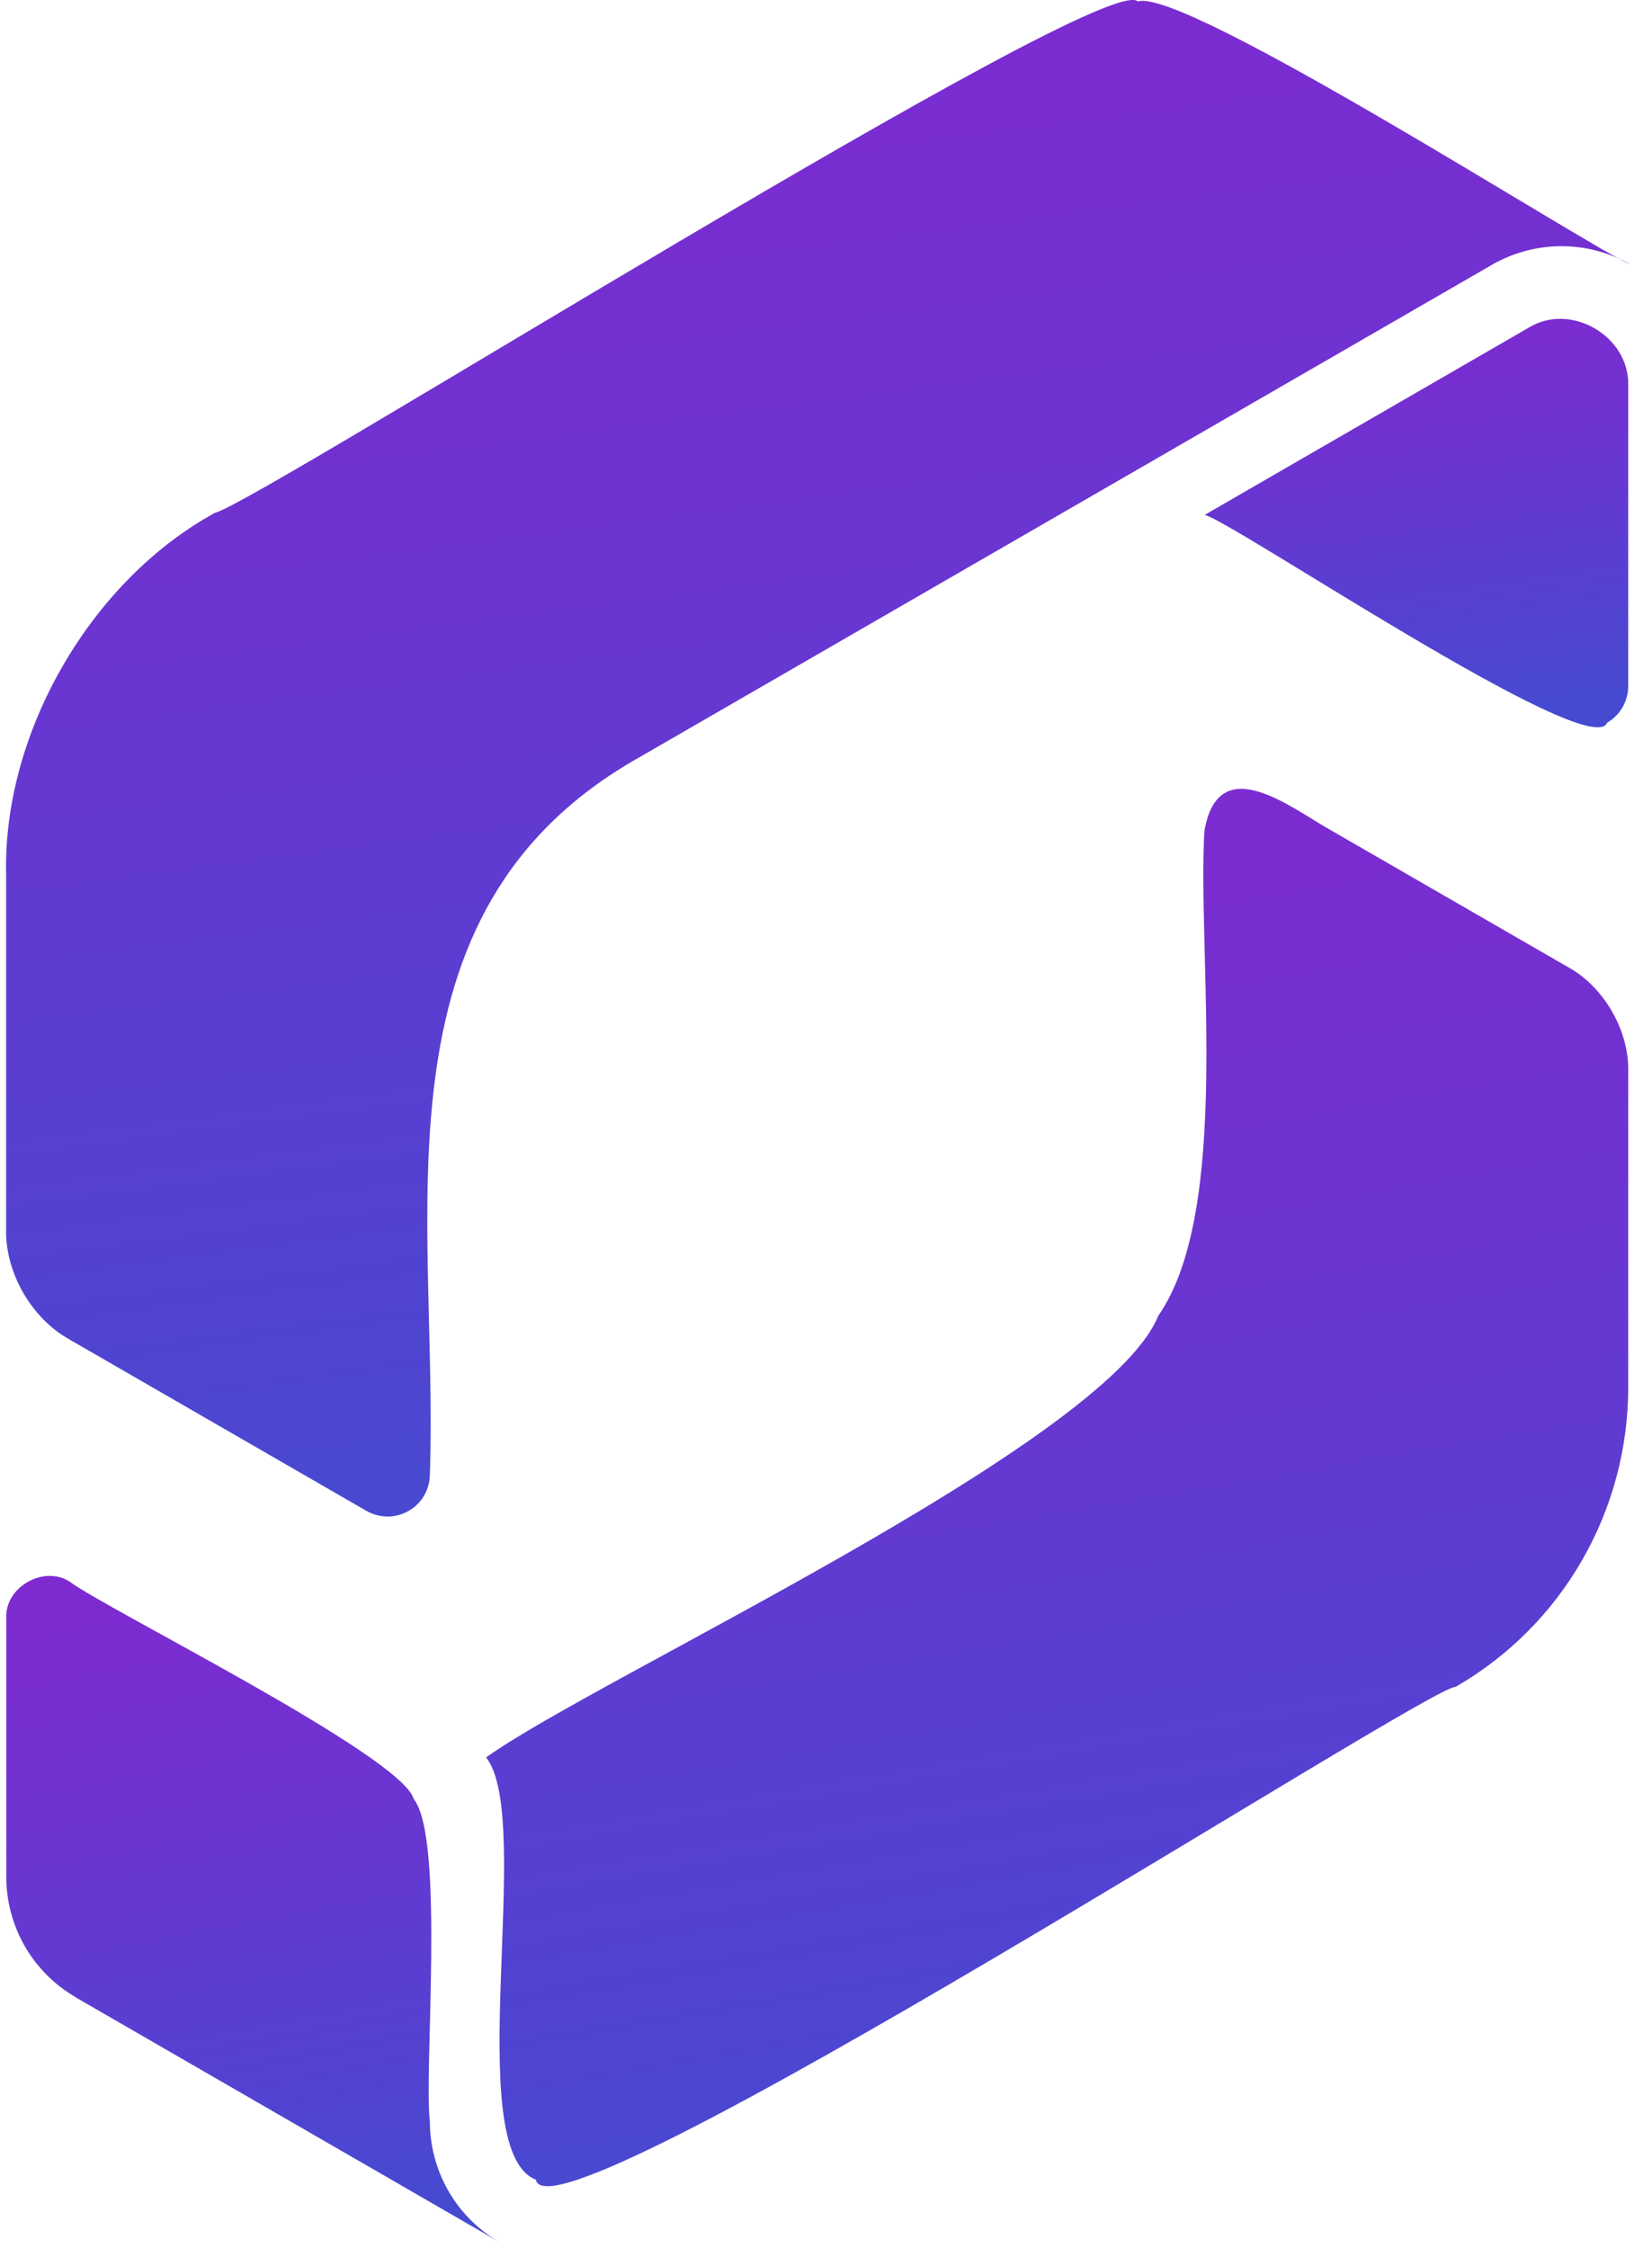 <svg width="61" height="83" viewBox="0 0 61 83" fill="none" xmlns="http://www.w3.org/2000/svg">
<path d="M19.787 80.478C20.194 83.241 52.828 62.181 53.749 62.289C55.687 61.171 57.301 59.558 58.413 57.62C59.531 55.682 60.121 53.478 60.121 51.242C60.121 49.73 60.121 40.861 60.121 39.572C60.16 38.053 59.219 36.427 57.885 35.703L49.156 30.665C47.708 29.864 45.008 27.647 44.474 30.671C44.201 35.163 45.491 44.692 42.765 48.593C40.86 53.332 21.922 62.023 17.951 64.894C19.755 67.194 16.979 79.366 19.781 80.484" fill="url(#paint0_linear_1509_296)"/>
<path d="M2.805 73.76L18.446 82.794C16.801 81.841 15.873 80.119 15.873 78.34C15.645 76.555 16.432 67.864 15.276 66.429C14.838 64.828 3.885 59.402 2.577 58.405C1.611 57.782 0.169 58.608 0.232 59.758V69.3C0.232 71.079 1.154 72.801 2.805 73.754" fill="url(#paint1_linear_1509_296)"/>
<path d="M59.34 26.689C59.842 26.397 60.121 25.876 60.121 25.336V14.243C60.178 12.408 57.987 11.137 56.43 12.109L44.48 19.015C45.414 19.186 58.698 28.156 59.34 26.695" fill="url(#paint2_linear_1509_296)"/>
<path d="M2.577 49.468L13.529 55.789C13.999 56.056 14.59 56.081 15.092 55.789C15.594 55.503 15.873 54.976 15.873 54.436C16.204 44.913 13.504 33.675 23.586 27.976L55.083 9.782C56.659 8.873 58.622 8.848 60.223 9.782C58.507 9.019 43.686 -0.504 42.015 0.055C40.815 -1.177 9.482 18.587 7.939 18.936C3.346 21.445 0.099 27.068 0.226 32.303V45.396C0.188 46.99 1.173 48.7 2.57 49.462" fill="url(#paint3_linear_1509_296)"/>
<defs>
<linearGradient id="paint0_linear_1509_296" x1="36.102" y1="29.38" x2="44.805" y2="79.99" gradientUnits="userSpaceOnUse">
<stop stop-color="#7D2BD1"/>
<stop offset="0.188" stop-color="#752FD1"/>
<stop offset="1" stop-color="#454AD1"/>
</linearGradient>
<linearGradient id="paint1_linear_1509_296" x1="8.071" y1="58.311" x2="12.623" y2="82.291" gradientUnits="userSpaceOnUse">
<stop stop-color="#7D2BD1"/>
<stop offset="0.188" stop-color="#752FD1"/>
<stop offset="1" stop-color="#454AD1"/>
</linearGradient>
<linearGradient id="paint2_linear_1509_296" x1="51.213" y1="11.847" x2="53.24" y2="26.803" gradientUnits="userSpaceOnUse">
<stop stop-color="#7D2BD1"/>
<stop offset="0.188" stop-color="#752FD1"/>
<stop offset="1" stop-color="#454AD1"/>
</linearGradient>
<linearGradient id="paint3_linear_1509_296" x1="26.047" y1="0.272" x2="33.34" y2="55.865" gradientUnits="userSpaceOnUse">
<stop stop-color="#7D2BD1"/>
<stop offset="0.188" stop-color="#752FD1"/>
<stop offset="1" stop-color="#454AD1"/>
</linearGradient>
</defs>
</svg>
